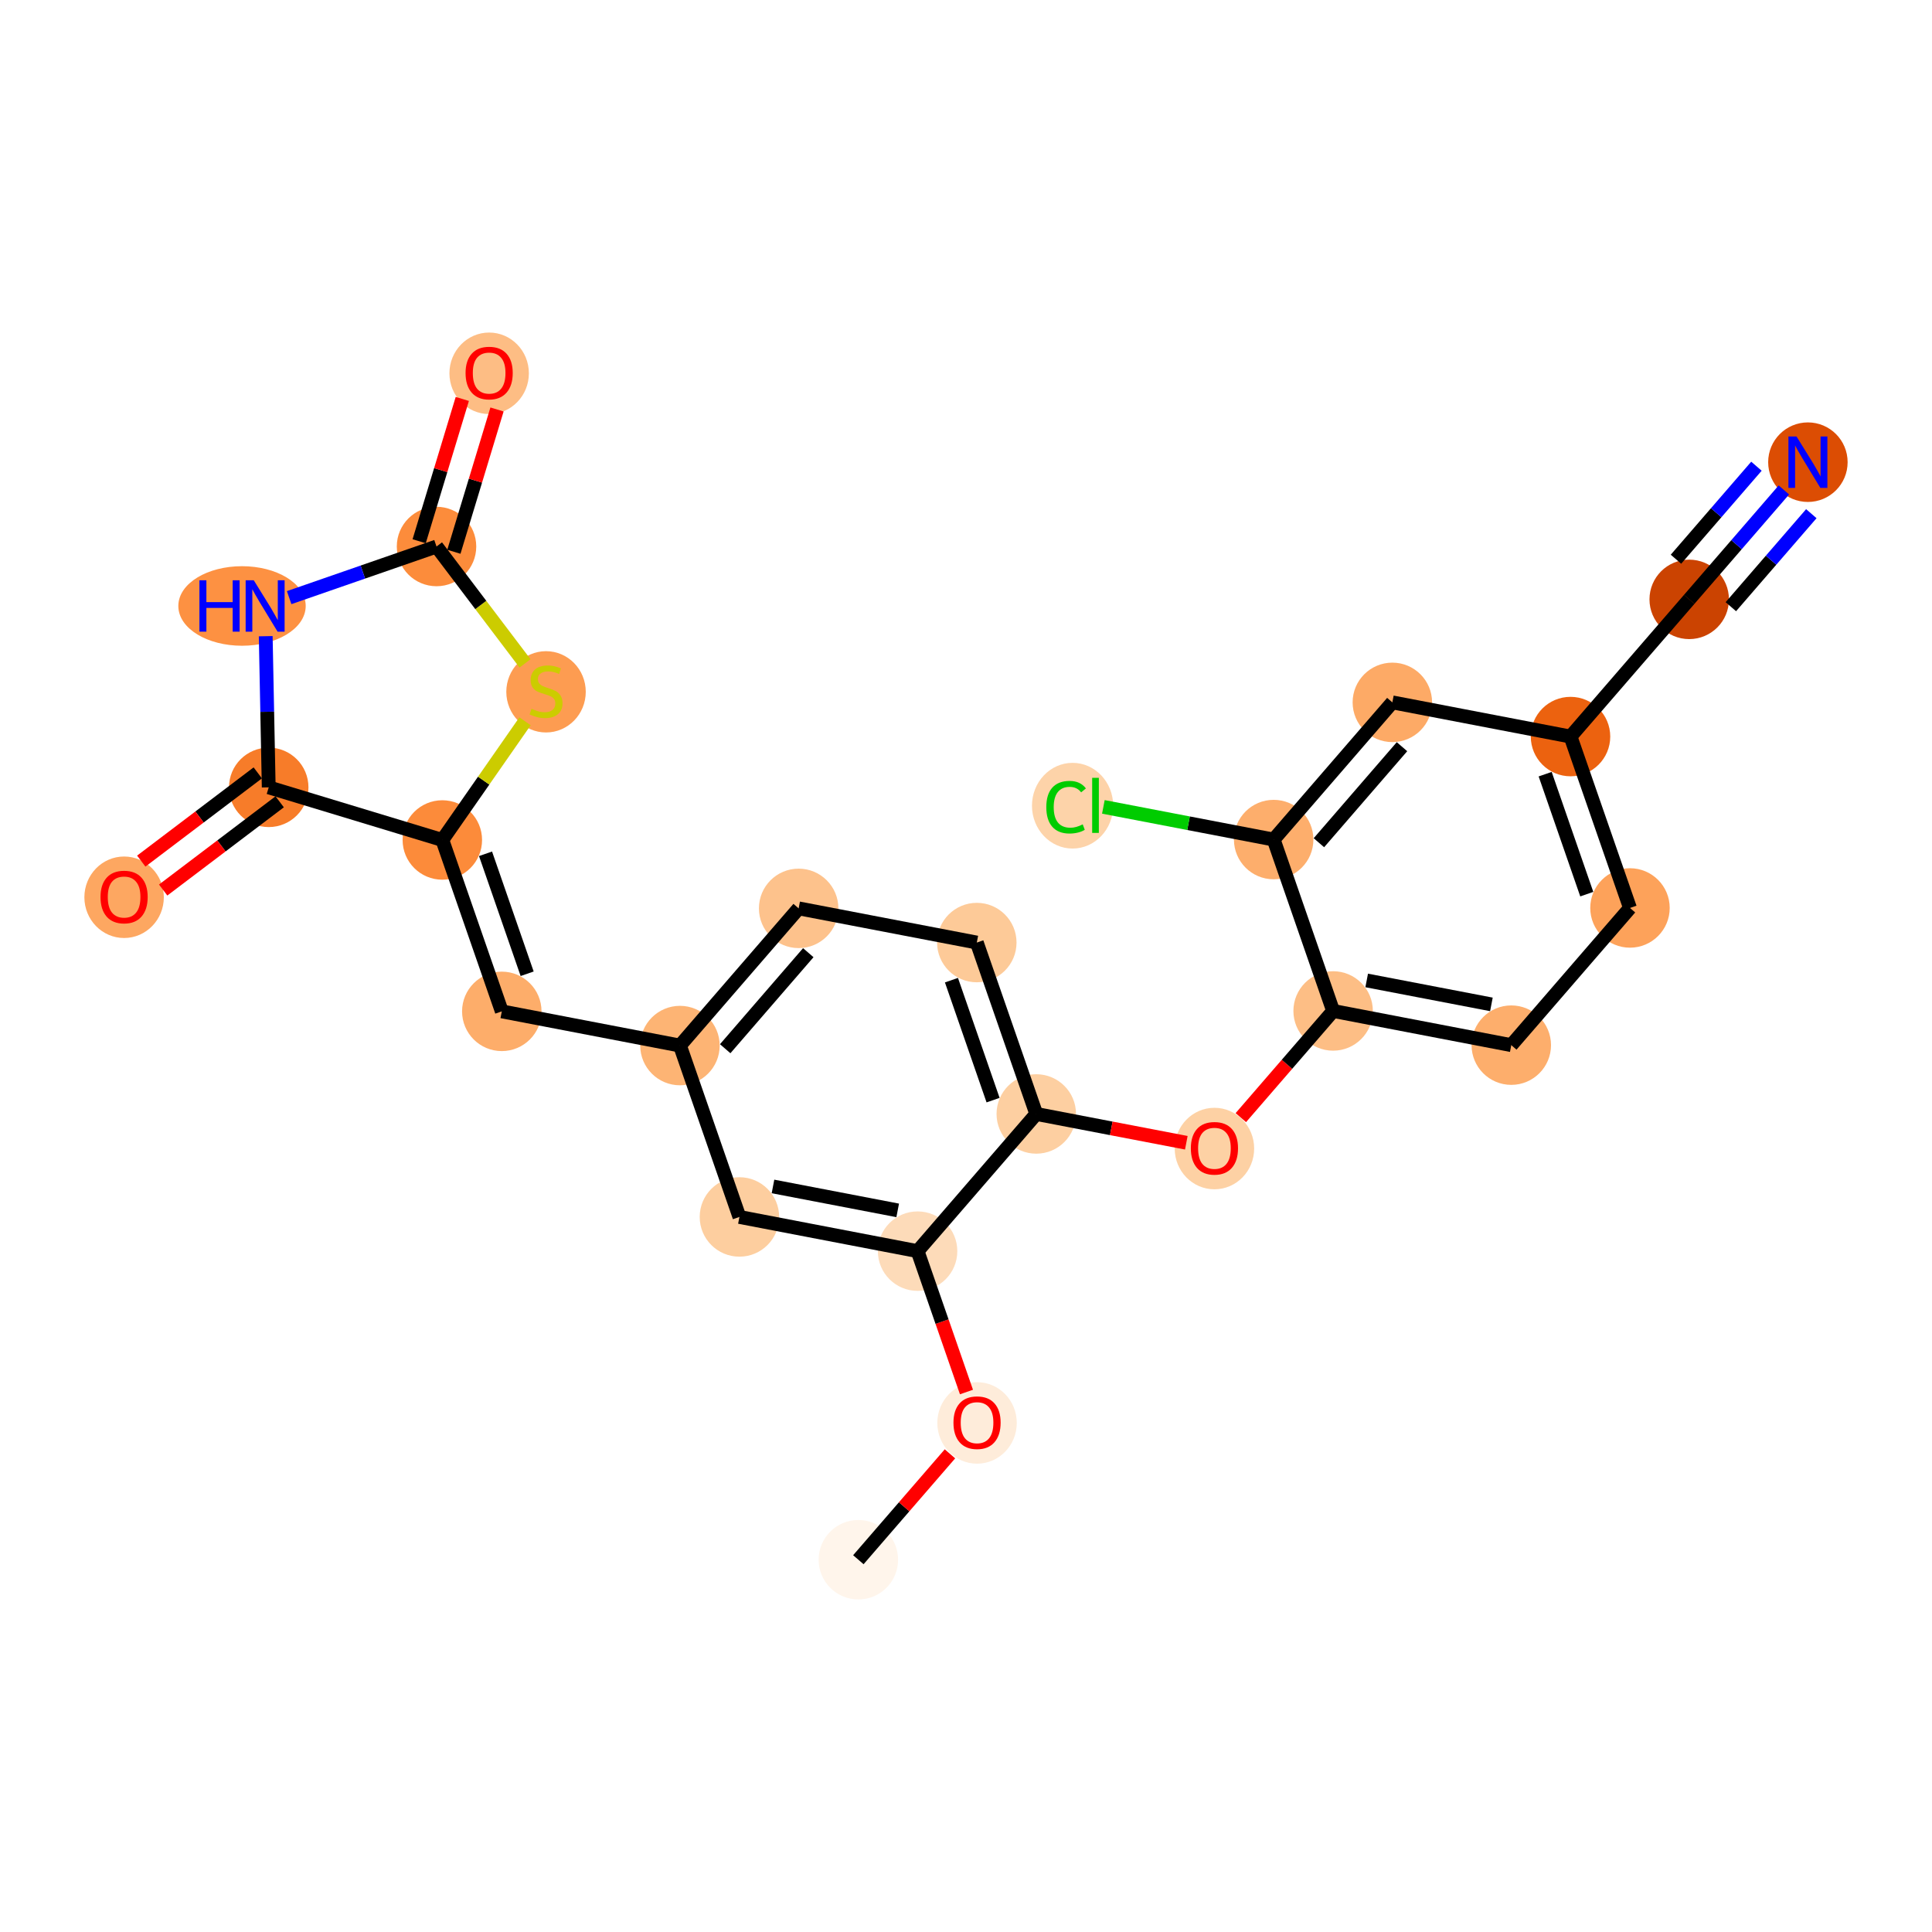 <?xml version='1.0' encoding='iso-8859-1'?>
<svg version='1.1' baseProfile='full'
              xmlns='http://www.w3.org/2000/svg'
                      xmlns:rdkit='http://www.rdkit.org/xml'
                      xmlns:xlink='http://www.w3.org/1999/xlink'
                  xml:space='preserve'
width='280px' height='280px' viewBox='0 0 280 280'>
<!-- END OF HEADER -->
<rect style='opacity:1.0;fill:#FFFFFF;stroke:none' width='280' height='280' x='0' y='0'> </rect>
<ellipse cx='124.399' cy='226.047' rx='5.258' ry='5.258'  style='fill:#FFF5EB;fill-rule:evenodd;stroke:#FFF5EB;stroke-width:1.0px;stroke-linecap:butt;stroke-linejoin:miter;stroke-opacity:1' />
<ellipse cx='141.601' cy='206.222' rx='5.258' ry='5.406'  style='fill:#FEECDA;fill-rule:evenodd;stroke:#FEECDA;stroke-width:1.0px;stroke-linecap:butt;stroke-linejoin:miter;stroke-opacity:1' />
<ellipse cx='132.983' cy='181.325' rx='5.258' ry='5.258'  style='fill:#FDDBB9;fill-rule:evenodd;stroke:#FDDBB9;stroke-width:1.0px;stroke-linecap:butt;stroke-linejoin:miter;stroke-opacity:1' />
<ellipse cx='107.163' cy='176.369' rx='5.258' ry='5.258'  style='fill:#FDCE9F;fill-rule:evenodd;stroke:#FDCE9F;stroke-width:1.0px;stroke-linecap:butt;stroke-linejoin:miter;stroke-opacity:1' />
<ellipse cx='98.544' cy='151.531' rx='5.258' ry='5.258'  style='fill:#FDB474;fill-rule:evenodd;stroke:#FDB474;stroke-width:1.0px;stroke-linecap:butt;stroke-linejoin:miter;stroke-opacity:1' />
<ellipse cx='72.724' cy='146.575' rx='5.258' ry='5.258'  style='fill:#FDAD6A;fill-rule:evenodd;stroke:#FDAD6A;stroke-width:1.0px;stroke-linecap:butt;stroke-linejoin:miter;stroke-opacity:1' />
<ellipse cx='64.106' cy='121.736' rx='5.258' ry='5.258'  style='fill:#FC8B3A;fill-rule:evenodd;stroke:#FC8B3A;stroke-width:1.0px;stroke-linecap:butt;stroke-linejoin:miter;stroke-opacity:1' />
<ellipse cx='79.135' cy='100.264' rx='5.258' ry='5.391'  style='fill:#FD9C51;fill-rule:evenodd;stroke:#FD9C51;stroke-width:1.0px;stroke-linecap:butt;stroke-linejoin:miter;stroke-opacity:1' />
<ellipse cx='63.264' cy='79.204' rx='5.258' ry='5.258'  style='fill:#FC8C3B;fill-rule:evenodd;stroke:#FC8C3B;stroke-width:1.0px;stroke-linecap:butt;stroke-linejoin:miter;stroke-opacity:1' />
<ellipse cx='70.891' cy='54.101' rx='5.258' ry='5.406'  style='fill:#FDBD84;fill-rule:evenodd;stroke:#FDBD84;stroke-width:1.0px;stroke-linecap:butt;stroke-linejoin:miter;stroke-opacity:1' />
<ellipse cx='35.075' cy='87.822' rx='8.73' ry='5.265'  style='fill:#FD9142;fill-rule:evenodd;stroke:#FD9142;stroke-width:1.0px;stroke-linecap:butt;stroke-linejoin:miter;stroke-opacity:1' />
<ellipse cx='38.946' cy='114.108' rx='5.258' ry='5.258'  style='fill:#F77C29;fill-rule:evenodd;stroke:#F77C29;stroke-width:1.0px;stroke-linecap:butt;stroke-linejoin:miter;stroke-opacity:1' />
<ellipse cx='17.986' cy='130.038' rx='5.258' ry='5.406'  style='fill:#FDA761;fill-rule:evenodd;stroke:#FDA761;stroke-width:1.0px;stroke-linecap:butt;stroke-linejoin:miter;stroke-opacity:1' />
<ellipse cx='115.746' cy='131.648' rx='5.258' ry='5.258'  style='fill:#FDC28C;fill-rule:evenodd;stroke:#FDC28C;stroke-width:1.0px;stroke-linecap:butt;stroke-linejoin:miter;stroke-opacity:1' />
<ellipse cx='141.566' cy='136.603' rx='5.258' ry='5.258'  style='fill:#FDCA98;fill-rule:evenodd;stroke:#FDCA98;stroke-width:1.0px;stroke-linecap:butt;stroke-linejoin:miter;stroke-opacity:1' />
<ellipse cx='150.185' cy='161.442' rx='5.258' ry='5.258'  style='fill:#FDCFA1;fill-rule:evenodd;stroke:#FDCFA1;stroke-width:1.0px;stroke-linecap:butt;stroke-linejoin:miter;stroke-opacity:1' />
<ellipse cx='176.005' cy='166.456' rx='5.258' ry='5.406'  style='fill:#FDD1A4;fill-rule:evenodd;stroke:#FDD1A4;stroke-width:1.0px;stroke-linecap:butt;stroke-linejoin:miter;stroke-opacity:1' />
<ellipse cx='193.207' cy='146.515' rx='5.258' ry='5.258'  style='fill:#FDBE85;fill-rule:evenodd;stroke:#FDBE85;stroke-width:1.0px;stroke-linecap:butt;stroke-linejoin:miter;stroke-opacity:1' />
<ellipse cx='219.027' cy='151.471' rx='5.258' ry='5.258'  style='fill:#FDAE6C;fill-rule:evenodd;stroke:#FDAE6C;stroke-width:1.0px;stroke-linecap:butt;stroke-linejoin:miter;stroke-opacity:1' />
<ellipse cx='236.229' cy='131.588' rx='5.258' ry='5.258'  style='fill:#FDA25A;fill-rule:evenodd;stroke:#FDA25A;stroke-width:1.0px;stroke-linecap:butt;stroke-linejoin:miter;stroke-opacity:1' />
<ellipse cx='227.611' cy='106.749' rx='5.258' ry='5.258'  style='fill:#EC620F;fill-rule:evenodd;stroke:#EC620F;stroke-width:1.0px;stroke-linecap:butt;stroke-linejoin:miter;stroke-opacity:1' />
<ellipse cx='244.813' cy='86.866' rx='5.258' ry='5.258'  style='fill:#CB4301;fill-rule:evenodd;stroke:#CB4301;stroke-width:1.0px;stroke-linecap:butt;stroke-linejoin:miter;stroke-opacity:1' />
<ellipse cx='262.014' cy='66.983' rx='5.258' ry='5.265'  style='fill:#DC4D03;fill-rule:evenodd;stroke:#DC4D03;stroke-width:1.0px;stroke-linecap:butt;stroke-linejoin:miter;stroke-opacity:1' />
<ellipse cx='201.79' cy='101.793' rx='5.258' ry='5.258'  style='fill:#FDAA66;fill-rule:evenodd;stroke:#FDAA66;stroke-width:1.0px;stroke-linecap:butt;stroke-linejoin:miter;stroke-opacity:1' />
<ellipse cx='184.589' cy='121.676' rx='5.258' ry='5.258'  style='fill:#FDAE6C;fill-rule:evenodd;stroke:#FDAE6C;stroke-width:1.0px;stroke-linecap:butt;stroke-linejoin:miter;stroke-opacity:1' />
<ellipse cx='155.445' cy='116.768' rx='5.384' ry='5.711'  style='fill:#FDD3A9;fill-rule:evenodd;stroke:#FDD3A9;stroke-width:1.0px;stroke-linecap:butt;stroke-linejoin:miter;stroke-opacity:1' />
<path class='bond-0 atom-0 atom-1' d='M 124.399,226.047 L 131.037,218.374' style='fill:none;fill-rule:evenodd;stroke:#000000;stroke-width:2.0px;stroke-linecap:butt;stroke-linejoin:miter;stroke-opacity:1' />
<path class='bond-0 atom-0 atom-1' d='M 131.037,218.374 L 137.675,210.702' style='fill:none;fill-rule:evenodd;stroke:#FF0000;stroke-width:2.0px;stroke-linecap:butt;stroke-linejoin:miter;stroke-opacity:1' />
<path class='bond-1 atom-1 atom-2' d='M 140.067,201.742 L 136.525,191.533' style='fill:none;fill-rule:evenodd;stroke:#FF0000;stroke-width:2.0px;stroke-linecap:butt;stroke-linejoin:miter;stroke-opacity:1' />
<path class='bond-1 atom-1 atom-2' d='M 136.525,191.533 L 132.983,181.325' style='fill:none;fill-rule:evenodd;stroke:#000000;stroke-width:2.0px;stroke-linecap:butt;stroke-linejoin:miter;stroke-opacity:1' />
<path class='bond-2 atom-2 atom-3' d='M 132.983,181.325 L 107.163,176.369' style='fill:none;fill-rule:evenodd;stroke:#000000;stroke-width:2.0px;stroke-linecap:butt;stroke-linejoin:miter;stroke-opacity:1' />
<path class='bond-2 atom-2 atom-3' d='M 130.101,175.418 L 112.027,171.949' style='fill:none;fill-rule:evenodd;stroke:#000000;stroke-width:2.0px;stroke-linecap:butt;stroke-linejoin:miter;stroke-opacity:1' />
<path class='bond-25 atom-15 atom-2' d='M 150.185,161.442 L 132.983,181.325' style='fill:none;fill-rule:evenodd;stroke:#000000;stroke-width:2.0px;stroke-linecap:butt;stroke-linejoin:miter;stroke-opacity:1' />
<path class='bond-3 atom-3 atom-4' d='M 107.163,176.369 L 98.544,151.531' style='fill:none;fill-rule:evenodd;stroke:#000000;stroke-width:2.0px;stroke-linecap:butt;stroke-linejoin:miter;stroke-opacity:1' />
<path class='bond-4 atom-4 atom-5' d='M 98.544,151.531 L 72.724,146.575' style='fill:none;fill-rule:evenodd;stroke:#000000;stroke-width:2.0px;stroke-linecap:butt;stroke-linejoin:miter;stroke-opacity:1' />
<path class='bond-12 atom-4 atom-13' d='M 98.544,151.531 L 115.746,131.648' style='fill:none;fill-rule:evenodd;stroke:#000000;stroke-width:2.0px;stroke-linecap:butt;stroke-linejoin:miter;stroke-opacity:1' />
<path class='bond-12 atom-4 atom-13' d='M 105.101,151.988 L 117.143,138.07' style='fill:none;fill-rule:evenodd;stroke:#000000;stroke-width:2.0px;stroke-linecap:butt;stroke-linejoin:miter;stroke-opacity:1' />
<path class='bond-5 atom-5 atom-6' d='M 72.724,146.575 L 64.106,121.736' style='fill:none;fill-rule:evenodd;stroke:#000000;stroke-width:2.0px;stroke-linecap:butt;stroke-linejoin:miter;stroke-opacity:1' />
<path class='bond-5 atom-5 atom-6' d='M 76.399,141.125 L 70.367,123.738' style='fill:none;fill-rule:evenodd;stroke:#000000;stroke-width:2.0px;stroke-linecap:butt;stroke-linejoin:miter;stroke-opacity:1' />
<path class='bond-6 atom-6 atom-7' d='M 64.106,121.736 L 70.099,113.135' style='fill:none;fill-rule:evenodd;stroke:#000000;stroke-width:2.0px;stroke-linecap:butt;stroke-linejoin:miter;stroke-opacity:1' />
<path class='bond-6 atom-6 atom-7' d='M 70.099,113.135 L 76.091,104.534' style='fill:none;fill-rule:evenodd;stroke:#CCCC00;stroke-width:2.0px;stroke-linecap:butt;stroke-linejoin:miter;stroke-opacity:1' />
<path class='bond-27 atom-11 atom-6' d='M 38.946,114.108 L 64.106,121.736' style='fill:none;fill-rule:evenodd;stroke:#000000;stroke-width:2.0px;stroke-linecap:butt;stroke-linejoin:miter;stroke-opacity:1' />
<path class='bond-7 atom-7 atom-8' d='M 76.091,96.143 L 69.677,87.674' style='fill:none;fill-rule:evenodd;stroke:#CCCC00;stroke-width:2.0px;stroke-linecap:butt;stroke-linejoin:miter;stroke-opacity:1' />
<path class='bond-7 atom-7 atom-8' d='M 69.677,87.674 L 63.264,79.204' style='fill:none;fill-rule:evenodd;stroke:#000000;stroke-width:2.0px;stroke-linecap:butt;stroke-linejoin:miter;stroke-opacity:1' />
<path class='bond-8 atom-8 atom-9' d='M 65.78,79.967 L 68.906,69.655' style='fill:none;fill-rule:evenodd;stroke:#000000;stroke-width:2.0px;stroke-linecap:butt;stroke-linejoin:miter;stroke-opacity:1' />
<path class='bond-8 atom-8 atom-9' d='M 68.906,69.655 L 72.031,59.344' style='fill:none;fill-rule:evenodd;stroke:#FF0000;stroke-width:2.0px;stroke-linecap:butt;stroke-linejoin:miter;stroke-opacity:1' />
<path class='bond-8 atom-8 atom-9' d='M 60.748,78.441 L 63.873,68.13' style='fill:none;fill-rule:evenodd;stroke:#000000;stroke-width:2.0px;stroke-linecap:butt;stroke-linejoin:miter;stroke-opacity:1' />
<path class='bond-8 atom-8 atom-9' d='M 63.873,68.13 L 66.999,57.818' style='fill:none;fill-rule:evenodd;stroke:#FF0000;stroke-width:2.0px;stroke-linecap:butt;stroke-linejoin:miter;stroke-opacity:1' />
<path class='bond-9 atom-8 atom-10' d='M 63.264,79.204 L 52.585,82.909' style='fill:none;fill-rule:evenodd;stroke:#000000;stroke-width:2.0px;stroke-linecap:butt;stroke-linejoin:miter;stroke-opacity:1' />
<path class='bond-9 atom-8 atom-10' d='M 52.585,82.909 L 41.906,86.614' style='fill:none;fill-rule:evenodd;stroke:#0000FF;stroke-width:2.0px;stroke-linecap:butt;stroke-linejoin:miter;stroke-opacity:1' />
<path class='bond-10 atom-10 atom-11' d='M 38.511,92.202 L 38.728,103.155' style='fill:none;fill-rule:evenodd;stroke:#0000FF;stroke-width:2.0px;stroke-linecap:butt;stroke-linejoin:miter;stroke-opacity:1' />
<path class='bond-10 atom-10 atom-11' d='M 38.728,103.155 L 38.946,114.108' style='fill:none;fill-rule:evenodd;stroke:#000000;stroke-width:2.0px;stroke-linecap:butt;stroke-linejoin:miter;stroke-opacity:1' />
<path class='bond-11 atom-11 atom-12' d='M 37.358,112.012 L 28.916,118.405' style='fill:none;fill-rule:evenodd;stroke:#000000;stroke-width:2.0px;stroke-linecap:butt;stroke-linejoin:miter;stroke-opacity:1' />
<path class='bond-11 atom-11 atom-12' d='M 28.916,118.405 L 20.474,124.798' style='fill:none;fill-rule:evenodd;stroke:#FF0000;stroke-width:2.0px;stroke-linecap:butt;stroke-linejoin:miter;stroke-opacity:1' />
<path class='bond-11 atom-11 atom-12' d='M 40.533,116.204 L 32.09,122.597' style='fill:none;fill-rule:evenodd;stroke:#000000;stroke-width:2.0px;stroke-linecap:butt;stroke-linejoin:miter;stroke-opacity:1' />
<path class='bond-11 atom-11 atom-12' d='M 32.09,122.597 L 23.648,128.99' style='fill:none;fill-rule:evenodd;stroke:#FF0000;stroke-width:2.0px;stroke-linecap:butt;stroke-linejoin:miter;stroke-opacity:1' />
<path class='bond-13 atom-13 atom-14' d='M 115.746,131.648 L 141.566,136.603' style='fill:none;fill-rule:evenodd;stroke:#000000;stroke-width:2.0px;stroke-linecap:butt;stroke-linejoin:miter;stroke-opacity:1' />
<path class='bond-14 atom-14 atom-15' d='M 141.566,136.603 L 150.185,161.442' style='fill:none;fill-rule:evenodd;stroke:#000000;stroke-width:2.0px;stroke-linecap:butt;stroke-linejoin:miter;stroke-opacity:1' />
<path class='bond-14 atom-14 atom-15' d='M 137.891,142.053 L 143.924,159.44' style='fill:none;fill-rule:evenodd;stroke:#000000;stroke-width:2.0px;stroke-linecap:butt;stroke-linejoin:miter;stroke-opacity:1' />
<path class='bond-15 atom-15 atom-16' d='M 150.185,161.442 L 161.057,163.529' style='fill:none;fill-rule:evenodd;stroke:#000000;stroke-width:2.0px;stroke-linecap:butt;stroke-linejoin:miter;stroke-opacity:1' />
<path class='bond-15 atom-15 atom-16' d='M 161.057,163.529 L 171.93,165.616' style='fill:none;fill-rule:evenodd;stroke:#FF0000;stroke-width:2.0px;stroke-linecap:butt;stroke-linejoin:miter;stroke-opacity:1' />
<path class='bond-16 atom-16 atom-17' d='M 179.831,161.976 L 186.519,154.245' style='fill:none;fill-rule:evenodd;stroke:#FF0000;stroke-width:2.0px;stroke-linecap:butt;stroke-linejoin:miter;stroke-opacity:1' />
<path class='bond-16 atom-16 atom-17' d='M 186.519,154.245 L 193.207,146.515' style='fill:none;fill-rule:evenodd;stroke:#000000;stroke-width:2.0px;stroke-linecap:butt;stroke-linejoin:miter;stroke-opacity:1' />
<path class='bond-17 atom-17 atom-18' d='M 193.207,146.515 L 219.027,151.471' style='fill:none;fill-rule:evenodd;stroke:#000000;stroke-width:2.0px;stroke-linecap:butt;stroke-linejoin:miter;stroke-opacity:1' />
<path class='bond-17 atom-17 atom-18' d='M 198.071,142.094 L 216.145,145.564' style='fill:none;fill-rule:evenodd;stroke:#000000;stroke-width:2.0px;stroke-linecap:butt;stroke-linejoin:miter;stroke-opacity:1' />
<path class='bond-26 atom-24 atom-17' d='M 184.589,121.676 L 193.207,146.515' style='fill:none;fill-rule:evenodd;stroke:#000000;stroke-width:2.0px;stroke-linecap:butt;stroke-linejoin:miter;stroke-opacity:1' />
<path class='bond-18 atom-18 atom-19' d='M 219.027,151.471 L 236.229,131.588' style='fill:none;fill-rule:evenodd;stroke:#000000;stroke-width:2.0px;stroke-linecap:butt;stroke-linejoin:miter;stroke-opacity:1' />
<path class='bond-19 atom-19 atom-20' d='M 236.229,131.588 L 227.611,106.749' style='fill:none;fill-rule:evenodd;stroke:#000000;stroke-width:2.0px;stroke-linecap:butt;stroke-linejoin:miter;stroke-opacity:1' />
<path class='bond-19 atom-19 atom-20' d='M 229.968,129.586 L 223.936,112.199' style='fill:none;fill-rule:evenodd;stroke:#000000;stroke-width:2.0px;stroke-linecap:butt;stroke-linejoin:miter;stroke-opacity:1' />
<path class='bond-20 atom-20 atom-21' d='M 227.611,106.749 L 244.813,86.866' style='fill:none;fill-rule:evenodd;stroke:#000000;stroke-width:2.0px;stroke-linecap:butt;stroke-linejoin:miter;stroke-opacity:1' />
<path class='bond-22 atom-20 atom-23' d='M 227.611,106.749 L 201.79,101.793' style='fill:none;fill-rule:evenodd;stroke:#000000;stroke-width:2.0px;stroke-linecap:butt;stroke-linejoin:miter;stroke-opacity:1' />
<path class='bond-21 atom-21 atom-22' d='M 244.813,86.866 L 251.673,78.936' style='fill:none;fill-rule:evenodd;stroke:#000000;stroke-width:2.0px;stroke-linecap:butt;stroke-linejoin:miter;stroke-opacity:1' />
<path class='bond-21 atom-21 atom-22' d='M 251.673,78.936 L 258.533,71.007' style='fill:none;fill-rule:evenodd;stroke:#0000FF;stroke-width:2.0px;stroke-linecap:butt;stroke-linejoin:miter;stroke-opacity:1' />
<path class='bond-21 atom-21 atom-22' d='M 250.847,87.928 L 256.679,81.187' style='fill:none;fill-rule:evenodd;stroke:#000000;stroke-width:2.0px;stroke-linecap:butt;stroke-linejoin:miter;stroke-opacity:1' />
<path class='bond-21 atom-21 atom-22' d='M 256.679,81.187 L 262.51,74.447' style='fill:none;fill-rule:evenodd;stroke:#0000FF;stroke-width:2.0px;stroke-linecap:butt;stroke-linejoin:miter;stroke-opacity:1' />
<path class='bond-21 atom-21 atom-22' d='M 242.894,81.047 L 248.725,74.307' style='fill:none;fill-rule:evenodd;stroke:#000000;stroke-width:2.0px;stroke-linecap:butt;stroke-linejoin:miter;stroke-opacity:1' />
<path class='bond-21 atom-21 atom-22' d='M 248.725,74.307 L 254.557,67.566' style='fill:none;fill-rule:evenodd;stroke:#0000FF;stroke-width:2.0px;stroke-linecap:butt;stroke-linejoin:miter;stroke-opacity:1' />
<path class='bond-23 atom-23 atom-24' d='M 201.79,101.793 L 184.589,121.676' style='fill:none;fill-rule:evenodd;stroke:#000000;stroke-width:2.0px;stroke-linecap:butt;stroke-linejoin:miter;stroke-opacity:1' />
<path class='bond-23 atom-23 atom-24' d='M 203.187,108.216 L 191.145,122.134' style='fill:none;fill-rule:evenodd;stroke:#000000;stroke-width:2.0px;stroke-linecap:butt;stroke-linejoin:miter;stroke-opacity:1' />
<path class='bond-24 atom-24 atom-25' d='M 184.589,121.676 L 172.249,119.308' style='fill:none;fill-rule:evenodd;stroke:#000000;stroke-width:2.0px;stroke-linecap:butt;stroke-linejoin:miter;stroke-opacity:1' />
<path class='bond-24 atom-24 atom-25' d='M 172.249,119.308 L 159.909,116.939' style='fill:none;fill-rule:evenodd;stroke:#00CC00;stroke-width:2.0px;stroke-linecap:butt;stroke-linejoin:miter;stroke-opacity:1' />
<path  class='atom-1' d='M 138.183 206.185
Q 138.183 204.397, 139.066 203.398
Q 139.95 202.399, 141.601 202.399
Q 143.252 202.399, 144.135 203.398
Q 145.019 204.397, 145.019 206.185
Q 145.019 207.994, 144.125 209.024
Q 143.231 210.045, 141.601 210.045
Q 139.96 210.045, 139.066 209.024
Q 138.183 208.004, 138.183 206.185
M 141.601 209.203
Q 142.737 209.203, 143.347 208.446
Q 143.967 207.678, 143.967 206.185
Q 143.967 204.723, 143.347 203.987
Q 142.737 203.24, 141.601 203.24
Q 140.465 203.24, 139.845 203.976
Q 139.235 204.713, 139.235 206.185
Q 139.235 207.689, 139.845 208.446
Q 140.465 209.203, 141.601 209.203
' fill='#FF0000'/>
<path  class='atom-7' d='M 77.032 102.719
Q 77.116 102.751, 77.463 102.898
Q 77.81 103.045, 78.189 103.14
Q 78.578 103.224, 78.957 103.224
Q 79.661 103.224, 80.072 102.888
Q 80.482 102.541, 80.482 101.941
Q 80.482 101.531, 80.271 101.279
Q 80.072 101.026, 79.756 100.889
Q 79.441 100.753, 78.915 100.595
Q 78.252 100.395, 77.853 100.206
Q 77.463 100.017, 77.179 99.617
Q 76.906 99.217, 76.906 98.544
Q 76.906 97.608, 77.537 97.03
Q 78.178 96.451, 79.441 96.451
Q 80.303 96.451, 81.281 96.862
L 81.039 97.671
Q 80.145 97.303, 79.472 97.303
Q 78.746 97.303, 78.347 97.608
Q 77.947 97.903, 77.958 98.418
Q 77.958 98.818, 78.157 99.059
Q 78.368 99.301, 78.662 99.438
Q 78.967 99.575, 79.472 99.733
Q 80.145 99.943, 80.545 100.153
Q 80.944 100.364, 81.228 100.795
Q 81.523 101.215, 81.523 101.941
Q 81.523 102.972, 80.829 103.529
Q 80.145 104.076, 78.999 104.076
Q 78.336 104.076, 77.831 103.929
Q 77.337 103.792, 76.748 103.55
L 77.032 102.719
' fill='#CCCC00'/>
<path  class='atom-9' d='M 67.473 54.064
Q 67.473 52.276, 68.357 51.277
Q 69.24 50.278, 70.891 50.278
Q 72.542 50.278, 73.426 51.277
Q 74.309 52.276, 74.309 54.064
Q 74.309 55.873, 73.415 56.904
Q 72.521 57.924, 70.891 57.924
Q 69.251 57.924, 68.357 56.904
Q 67.473 55.884, 67.473 54.064
M 70.891 57.083
Q 72.027 57.083, 72.637 56.325
Q 73.257 55.558, 73.257 54.064
Q 73.257 52.602, 72.637 51.866
Q 72.027 51.12, 70.891 51.12
Q 69.755 51.12, 69.135 51.856
Q 68.525 52.592, 68.525 54.064
Q 68.525 55.568, 69.135 56.325
Q 69.755 57.083, 70.891 57.083
' fill='#FF0000'/>
<path  class='atom-10' d='M 28.902 84.099
L 29.912 84.099
L 29.912 87.265
L 33.719 87.265
L 33.719 84.099
L 34.728 84.099
L 34.728 91.545
L 33.719 91.545
L 33.719 88.106
L 29.912 88.106
L 29.912 91.545
L 28.902 91.545
L 28.902 84.099
' fill='#0000FF'/>
<path  class='atom-10' d='M 36.779 84.099
L 39.219 88.043
Q 39.461 88.432, 39.85 89.137
Q 40.239 89.841, 40.26 89.883
L 40.26 84.099
L 41.248 84.099
L 41.248 91.545
L 40.228 91.545
L 37.61 87.233
Q 37.305 86.728, 36.979 86.15
Q 36.663 85.572, 36.569 85.393
L 36.569 91.545
L 35.601 91.545
L 35.601 84.099
L 36.779 84.099
' fill='#0000FF'/>
<path  class='atom-12' d='M 14.568 130.001
Q 14.568 128.213, 15.451 127.214
Q 16.334 126.215, 17.986 126.215
Q 19.637 126.215, 20.52 127.214
Q 21.403 128.213, 21.403 130.001
Q 21.403 131.81, 20.509 132.841
Q 19.616 133.861, 17.986 133.861
Q 16.345 133.861, 15.451 132.841
Q 14.568 131.821, 14.568 130.001
M 17.986 133.02
Q 19.121 133.02, 19.731 132.262
Q 20.352 131.495, 20.352 130.001
Q 20.352 128.539, 19.731 127.803
Q 19.121 127.057, 17.986 127.057
Q 16.85 127.057, 16.229 127.793
Q 15.619 128.529, 15.619 130.001
Q 15.619 131.505, 16.229 132.262
Q 16.85 133.02, 17.986 133.02
' fill='#FF0000'/>
<path  class='atom-16' d='M 172.587 166.419
Q 172.587 164.631, 173.47 163.632
Q 174.354 162.633, 176.005 162.633
Q 177.656 162.633, 178.539 163.632
Q 179.423 164.631, 179.423 166.419
Q 179.423 168.228, 178.529 169.259
Q 177.635 170.279, 176.005 170.279
Q 174.364 170.279, 173.47 169.259
Q 172.587 168.238, 172.587 166.419
M 176.005 169.437
Q 177.141 169.437, 177.751 168.68
Q 178.371 167.912, 178.371 166.419
Q 178.371 164.957, 177.751 164.221
Q 177.141 163.474, 176.005 163.474
Q 174.869 163.474, 174.248 164.211
Q 173.639 164.947, 173.639 166.419
Q 173.639 167.923, 174.248 168.68
Q 174.869 169.437, 176.005 169.437
' fill='#FF0000'/>
<path  class='atom-22' d='M 260.369 63.26
L 262.808 67.204
Q 263.05 67.593, 263.439 68.298
Q 263.829 69.002, 263.85 69.044
L 263.85 63.26
L 264.838 63.26
L 264.838 70.706
L 263.818 70.706
L 261.199 66.394
Q 260.894 65.889, 260.568 65.311
Q 260.253 64.733, 260.158 64.554
L 260.158 70.706
L 259.191 70.706
L 259.191 63.26
L 260.369 63.26
' fill='#0000FF'/>
<path  class='atom-25' d='M 151.638 116.978
Q 151.638 115.127, 152.501 114.16
Q 153.373 113.182, 155.025 113.182
Q 156.56 113.182, 157.38 114.265
L 156.686 114.833
Q 156.087 114.044, 155.025 114.044
Q 153.899 114.044, 153.3 114.801
Q 152.711 115.548, 152.711 116.978
Q 152.711 118.45, 153.321 119.208
Q 153.941 119.965, 155.14 119.965
Q 155.96 119.965, 156.917 119.471
L 157.212 120.259
Q 156.823 120.512, 156.234 120.659
Q 155.645 120.806, 154.993 120.806
Q 153.373 120.806, 152.501 119.818
Q 151.638 118.829, 151.638 116.978
' fill='#00CC00'/>
<path  class='atom-25' d='M 158.285 112.729
L 159.252 112.729
L 159.252 120.711
L 158.285 120.711
L 158.285 112.729
' fill='#00CC00'/>
</svg>
